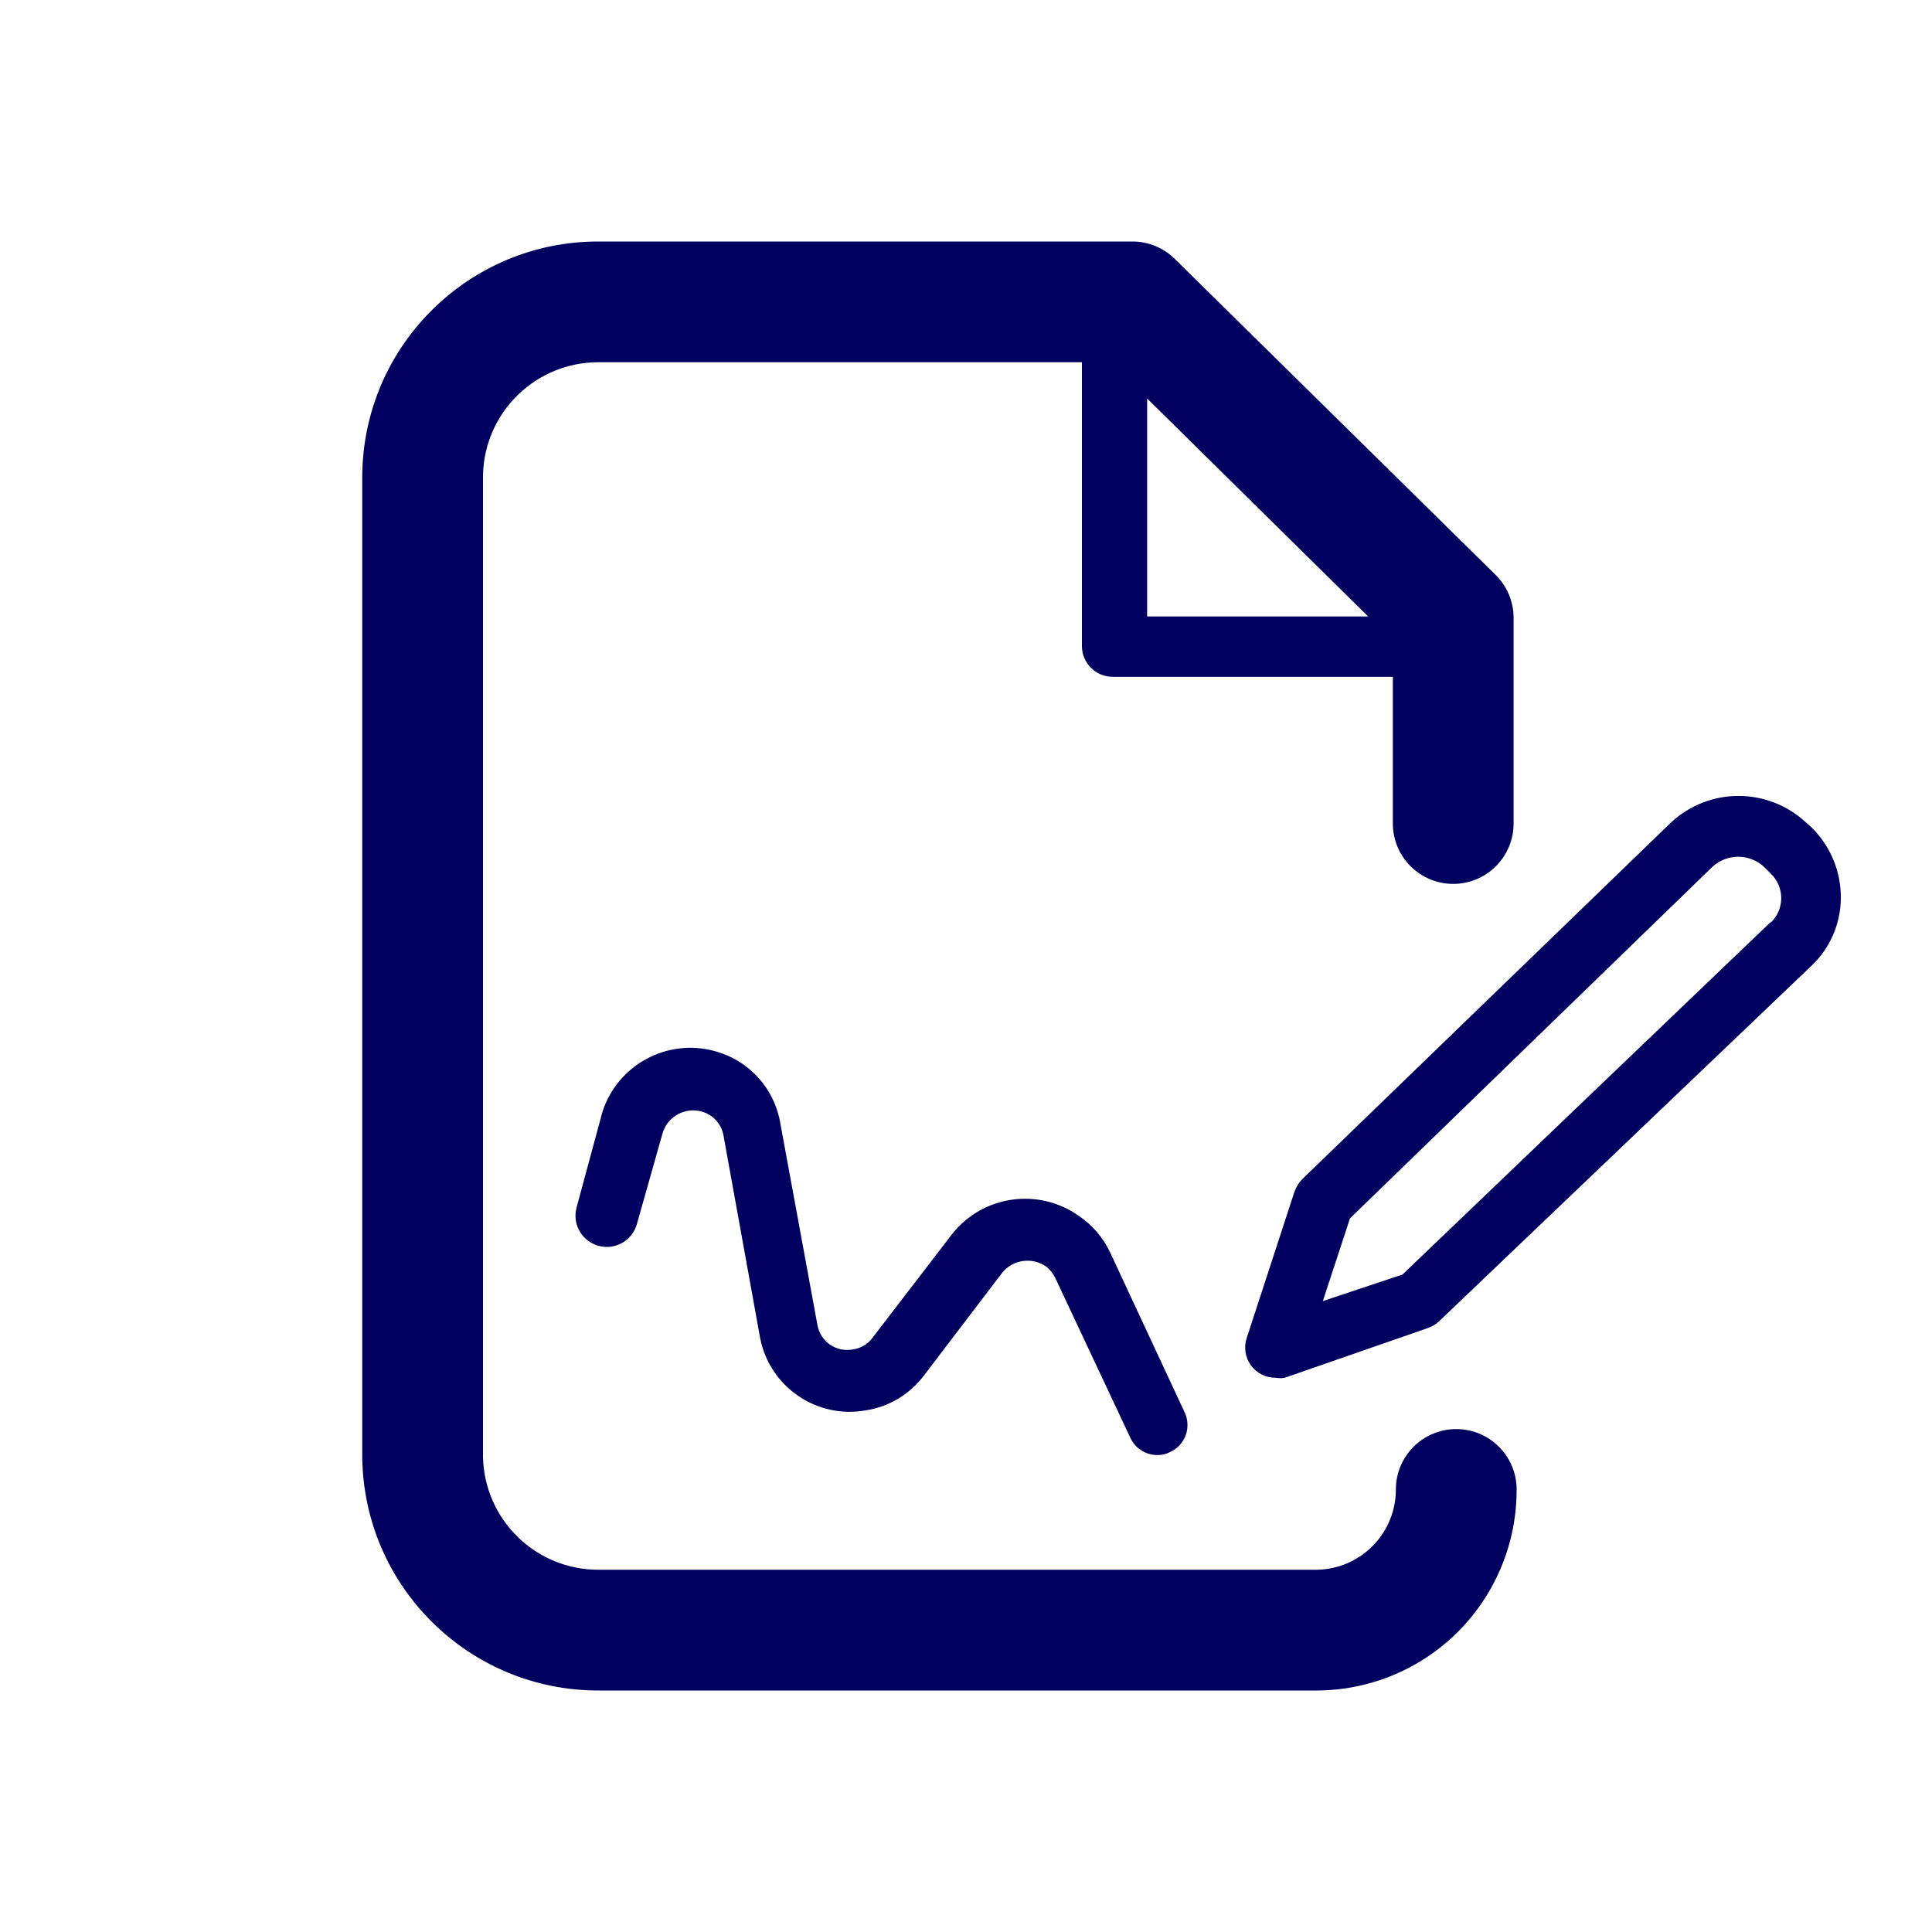 <svg width="32" height="32" viewBox="0 0 32 32" fill="none" xmlns="http://www.w3.org/2000/svg">
<path fill-rule="evenodd" clip-rule="evenodd" d="M24.12 23.67C24.672 23.67 25.12 24.118 25.12 24.67C25.123 25.55 24.775 26.396 24.155 27.021C23.534 27.645 22.691 27.997 21.81 28H9.92C7.772 28.006 6.022 26.278 6 24.13V7.87C6.022 5.722 7.772 3.994 9.92 4H18.76C19.022 4.001 19.274 4.105 19.46 4.29L24.77 9.52C24.963 9.71 25.072 9.969 25.07 10.24V13.64C25.07 14.192 24.622 14.64 24.07 14.64C23.518 14.64 23.07 14.192 23.07 13.64V11.21H18.42C18.146 11.205 17.925 10.984 17.92 10.71V6H9.92C8.877 5.994 8.022 6.827 8 7.87V24.13C8.022 25.173 8.877 26.006 9.92 26H21.81C22.537 25.989 23.12 25.397 23.12 24.67C23.12 24.118 23.568 23.67 24.12 23.67ZM22.66 10.21L19 6.6V10.21H22.66ZM30.49 14.88C30.495 14.436 30.318 14.01 30 13.7L29.92 13.63C29.288 13.034 28.302 13.034 27.67 13.63L21.57 19.53C21.512 19.59 21.468 19.661 21.44 19.74L20.65 22.16C20.598 22.314 20.624 22.483 20.719 22.614C20.815 22.745 20.968 22.822 21.13 22.82C21.18 22.829 21.23 22.829 21.28 22.82L23.64 22C23.71 21.977 23.775 21.94 23.83 21.89L30 16C30.309 15.709 30.486 15.305 30.49 14.88ZM29.33 15.28V15.27L23.23 21.11L21.91 21.55L22.36 20.18L28.36 14.36C28.602 14.134 28.978 14.134 29.22 14.36L29.33 14.47C29.441 14.576 29.503 14.722 29.503 14.875C29.503 15.028 29.441 15.174 29.33 15.28ZM17.87 20.14C18.096 20.292 18.275 20.503 18.39 20.75L19.62 23.39C19.677 23.509 19.684 23.646 19.639 23.771C19.594 23.895 19.501 23.996 19.38 24.05C19.316 24.085 19.243 24.102 19.17 24.1C18.976 24.101 18.799 23.987 18.72 23.81L17.48 21.17C17.445 21.096 17.393 21.031 17.33 20.98C17.098 20.816 16.779 20.86 16.6 21.08L15.29 22.8C15.057 23.101 14.717 23.302 14.34 23.36C13.527 23.506 12.747 22.971 12.59 22.16L11.98 18.79C11.941 18.606 11.802 18.459 11.62 18.41C11.35 18.337 11.07 18.486 10.98 18.75L10.55 20.27C10.475 20.546 10.191 20.71 9.915 20.635C9.639 20.561 9.475 20.276 9.55 20L9.98 18.41C10.234 17.634 11.053 17.193 11.84 17.41C12.396 17.559 12.816 18.014 12.92 18.58L13.54 21.95C13.564 22.082 13.64 22.198 13.751 22.274C13.862 22.349 13.999 22.376 14.13 22.35C14.258 22.332 14.373 22.264 14.45 22.16L15.77 20.44C16.279 19.797 17.202 19.665 17.87 20.14Z" fill="#00005E"/>
</svg>
